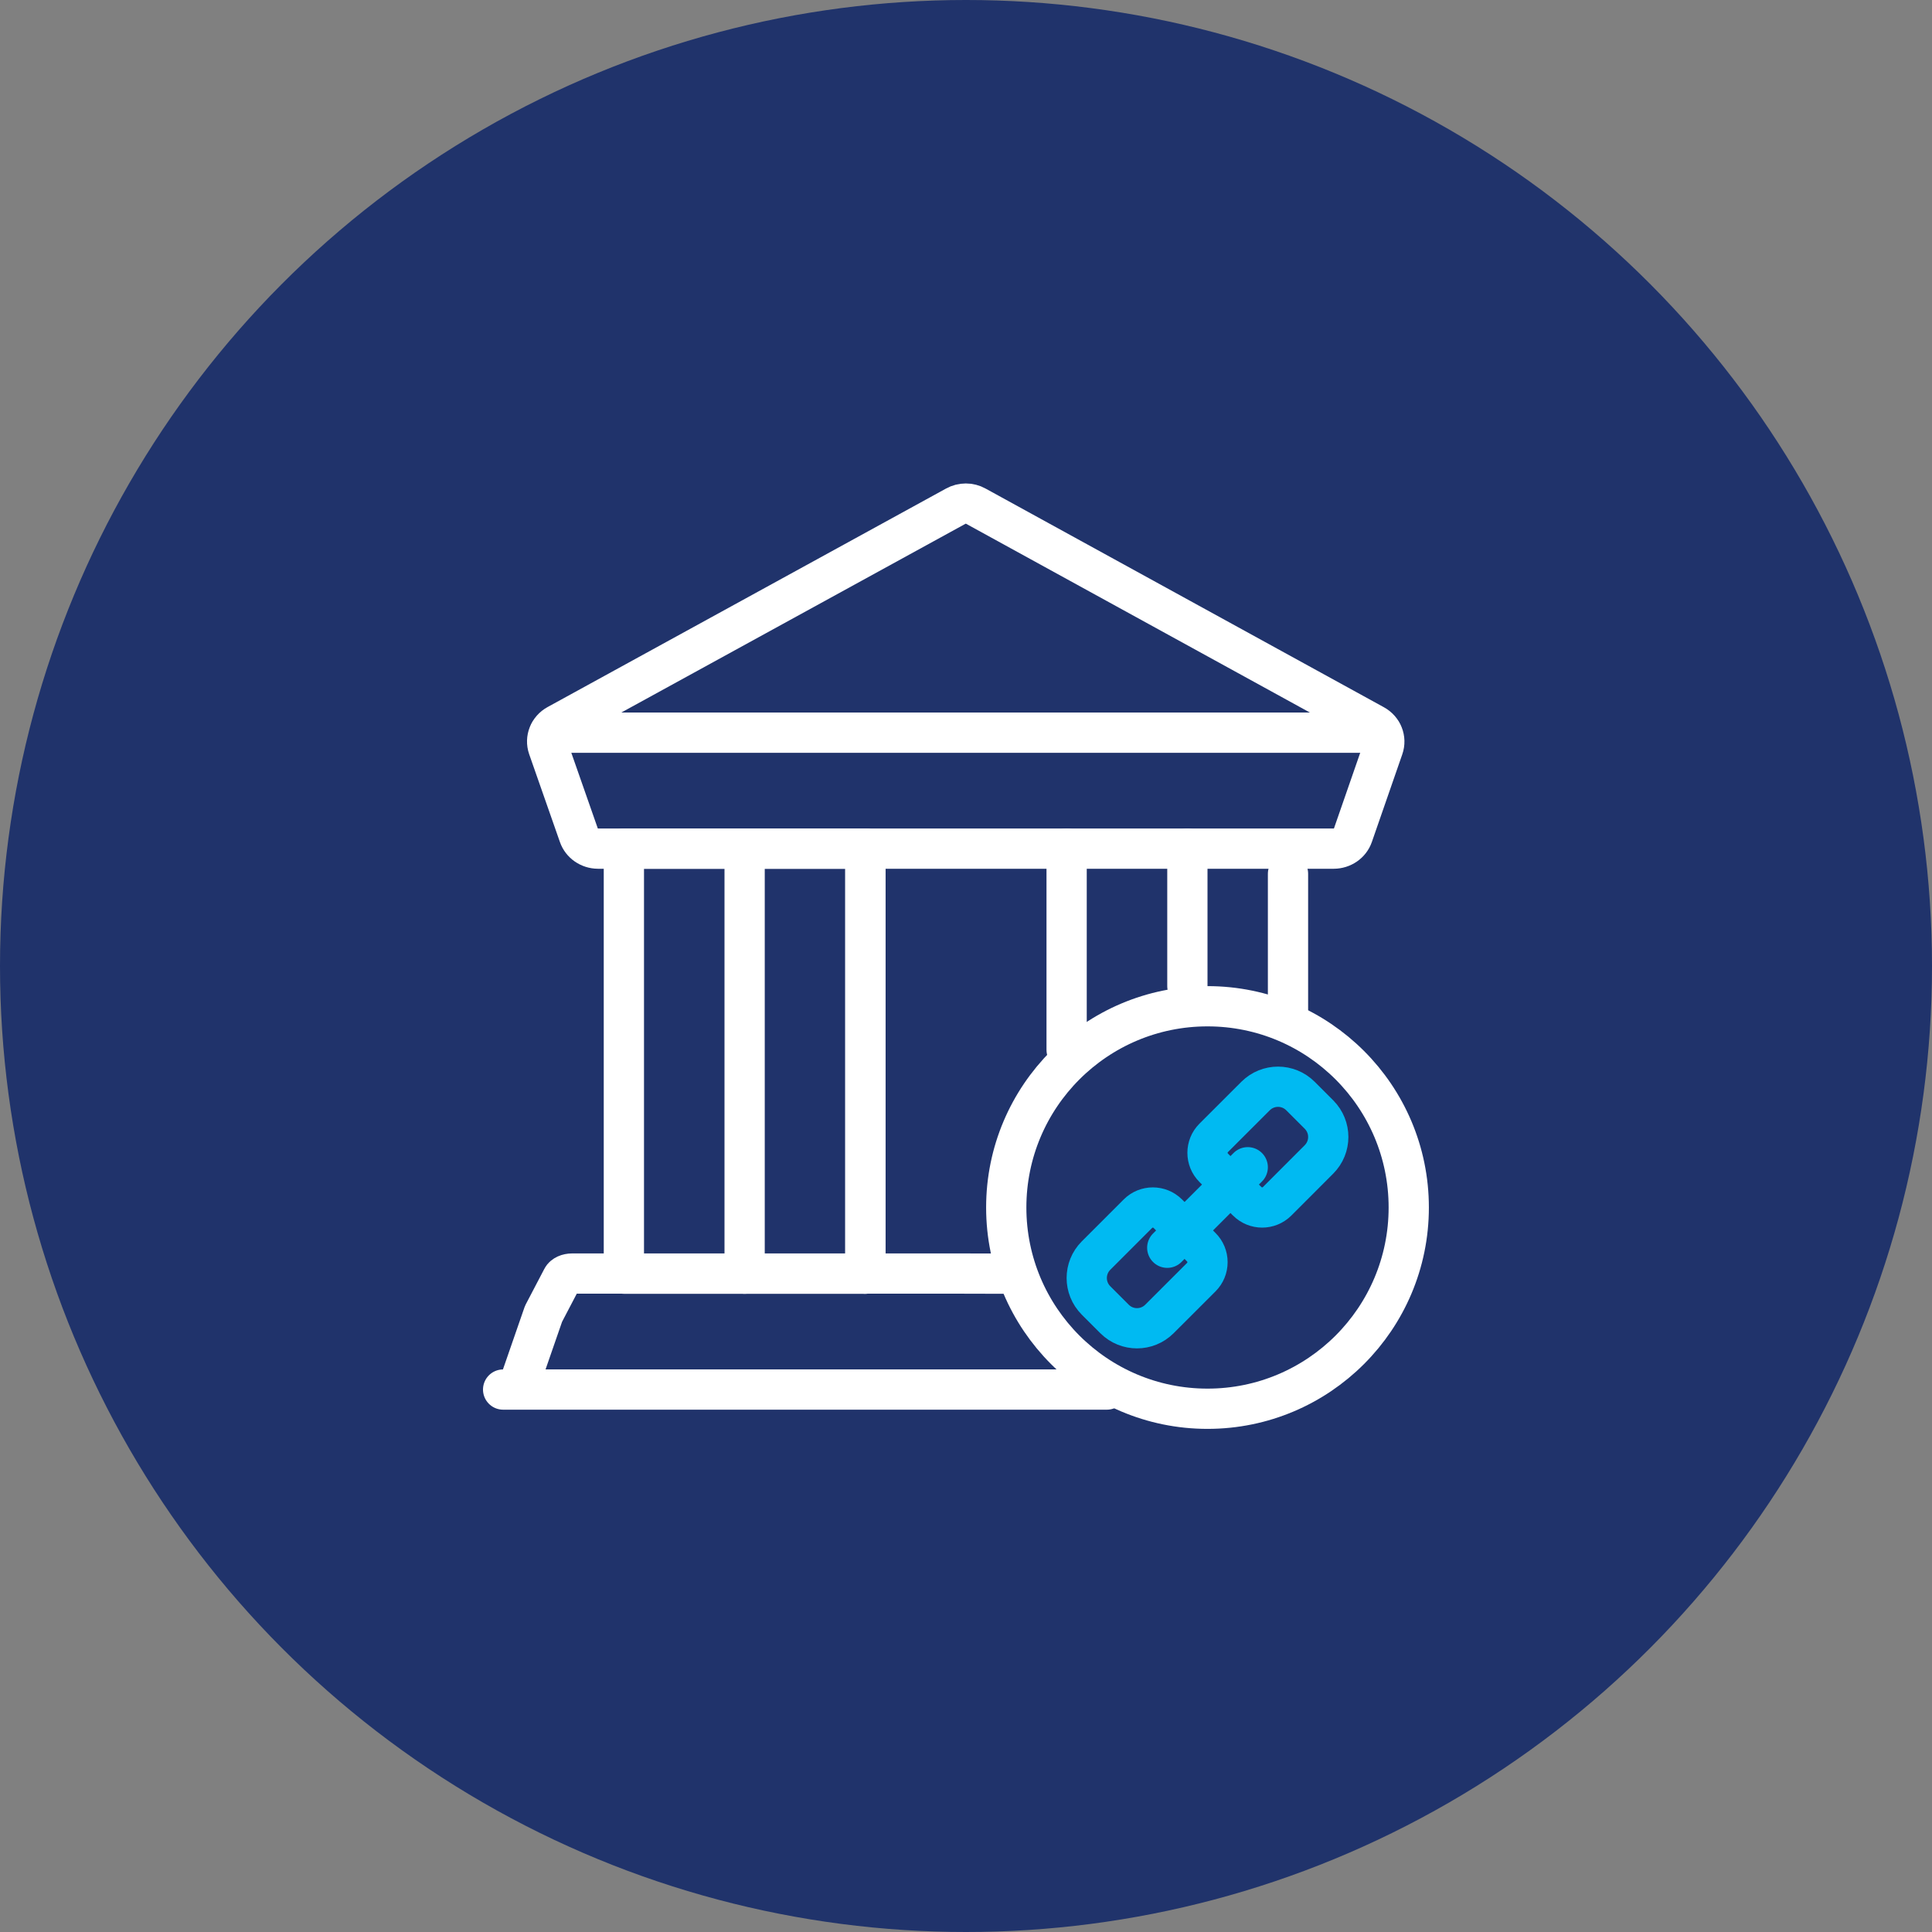 <svg width="48" height="48" viewBox="0 0 48 48" fill="none" xmlns="http://www.w3.org/2000/svg">
<rect x="0" y="0" width="48" height="48" fill="#808080" stroke="none"/>
<circle cx="24" cy="24" r="24" fill="#20336B"/>
<path d="M12.859 34.501L13.504 32.641L13.968 31.754C14.003 31.686 14.103 31.641 14.216 31.641H23.791C23.904 31.641 25.004 31.644 25.004 31.644" stroke="white" stroke-linecap="round" stroke-linejoin="round"/>
<path fill-rule="evenodd" clip-rule="evenodd" d="M15.5 21.084H21.5V31.644H15.5V21.084Z" stroke="white" stroke-linecap="round" stroke-linejoin="round"/>
<path d="M27.5 34.523H12.5" stroke="white" stroke-linecap="round" stroke-linejoin="round"/>
<path d="M18.5 21.084V31.644" stroke="white" stroke-linecap="round" stroke-linejoin="round"/>
<path d="M21.5 21.084V31.644" stroke="white" stroke-linecap="round" stroke-linejoin="round"/>
<path d="M26.5 21.084V26.084" stroke="white" stroke-linecap="round" stroke-linejoin="round"/>
<path d="M29.5 21.084V24.5" stroke="white" stroke-linecap="round" stroke-linejoin="round"/>
<path d="M32 21.709V25.209" stroke="white" stroke-linecap="round" stroke-linejoin="round"/>
<path fill-rule="evenodd" clip-rule="evenodd" d="M34.367 18.577C34.443 18.36 34.348 18.122 34.141 18.009L24.245 12.576C24.091 12.49 23.9 12.49 23.745 12.576L13.845 18.005C13.639 18.118 13.544 18.356 13.619 18.573L14.383 20.755C14.451 20.951 14.642 21.083 14.857 21.084H33.137C33.352 21.083 33.543 20.951 33.611 20.755L34.367 18.577Z" stroke="white" stroke-linecap="round" stroke-linejoin="round"/>
<path d="M34.327 18.203H13.656" stroke="white" stroke-linecap="round" stroke-linejoin="round"/>
<path fill-rule="evenodd" clip-rule="evenodd" d="M30.963 29.823L30.987 29.846C31.192 30.051 31.524 30.051 31.73 29.846L32.77 28.805C33.077 28.497 33.077 27.999 32.77 27.691L32.309 27.23C32.001 26.923 31.503 26.923 31.195 27.23L30.154 28.27C29.949 28.475 29.949 28.808 30.154 29.013L30.177 29.036L30.963 29.823Z" stroke="#00BAF2" stroke-linecap="round" stroke-linejoin="round"/>
<path fill-rule="evenodd" clip-rule="evenodd" d="M29.037 30.177L29.014 30.154C28.808 29.949 28.476 29.949 28.271 30.154L27.23 31.195C26.923 31.503 26.923 32.001 27.23 32.309L27.691 32.77C27.999 33.077 28.497 33.077 28.805 32.77L29.846 31.73C29.945 31.631 30 31.498 30 31.358C30 31.219 29.945 31.085 29.846 30.987L29.823 30.964L29.037 30.177Z" stroke="#00BAF2" stroke-linecap="round" stroke-linejoin="round"/>
<path d="M29 31L31 29" stroke="#00BAF2" stroke-linecap="round" stroke-linejoin="round"/>
<path fill-rule="evenodd" clip-rule="evenodd" d="M25 30C25 27.239 27.239 25 30 25C32.761 25 35 27.239 35 30C35 32.761 32.761 35 30 35C27.239 35 25 32.761 25 30Z" stroke="white" stroke-linecap="round" stroke-linejoin="round"/>
</svg>
